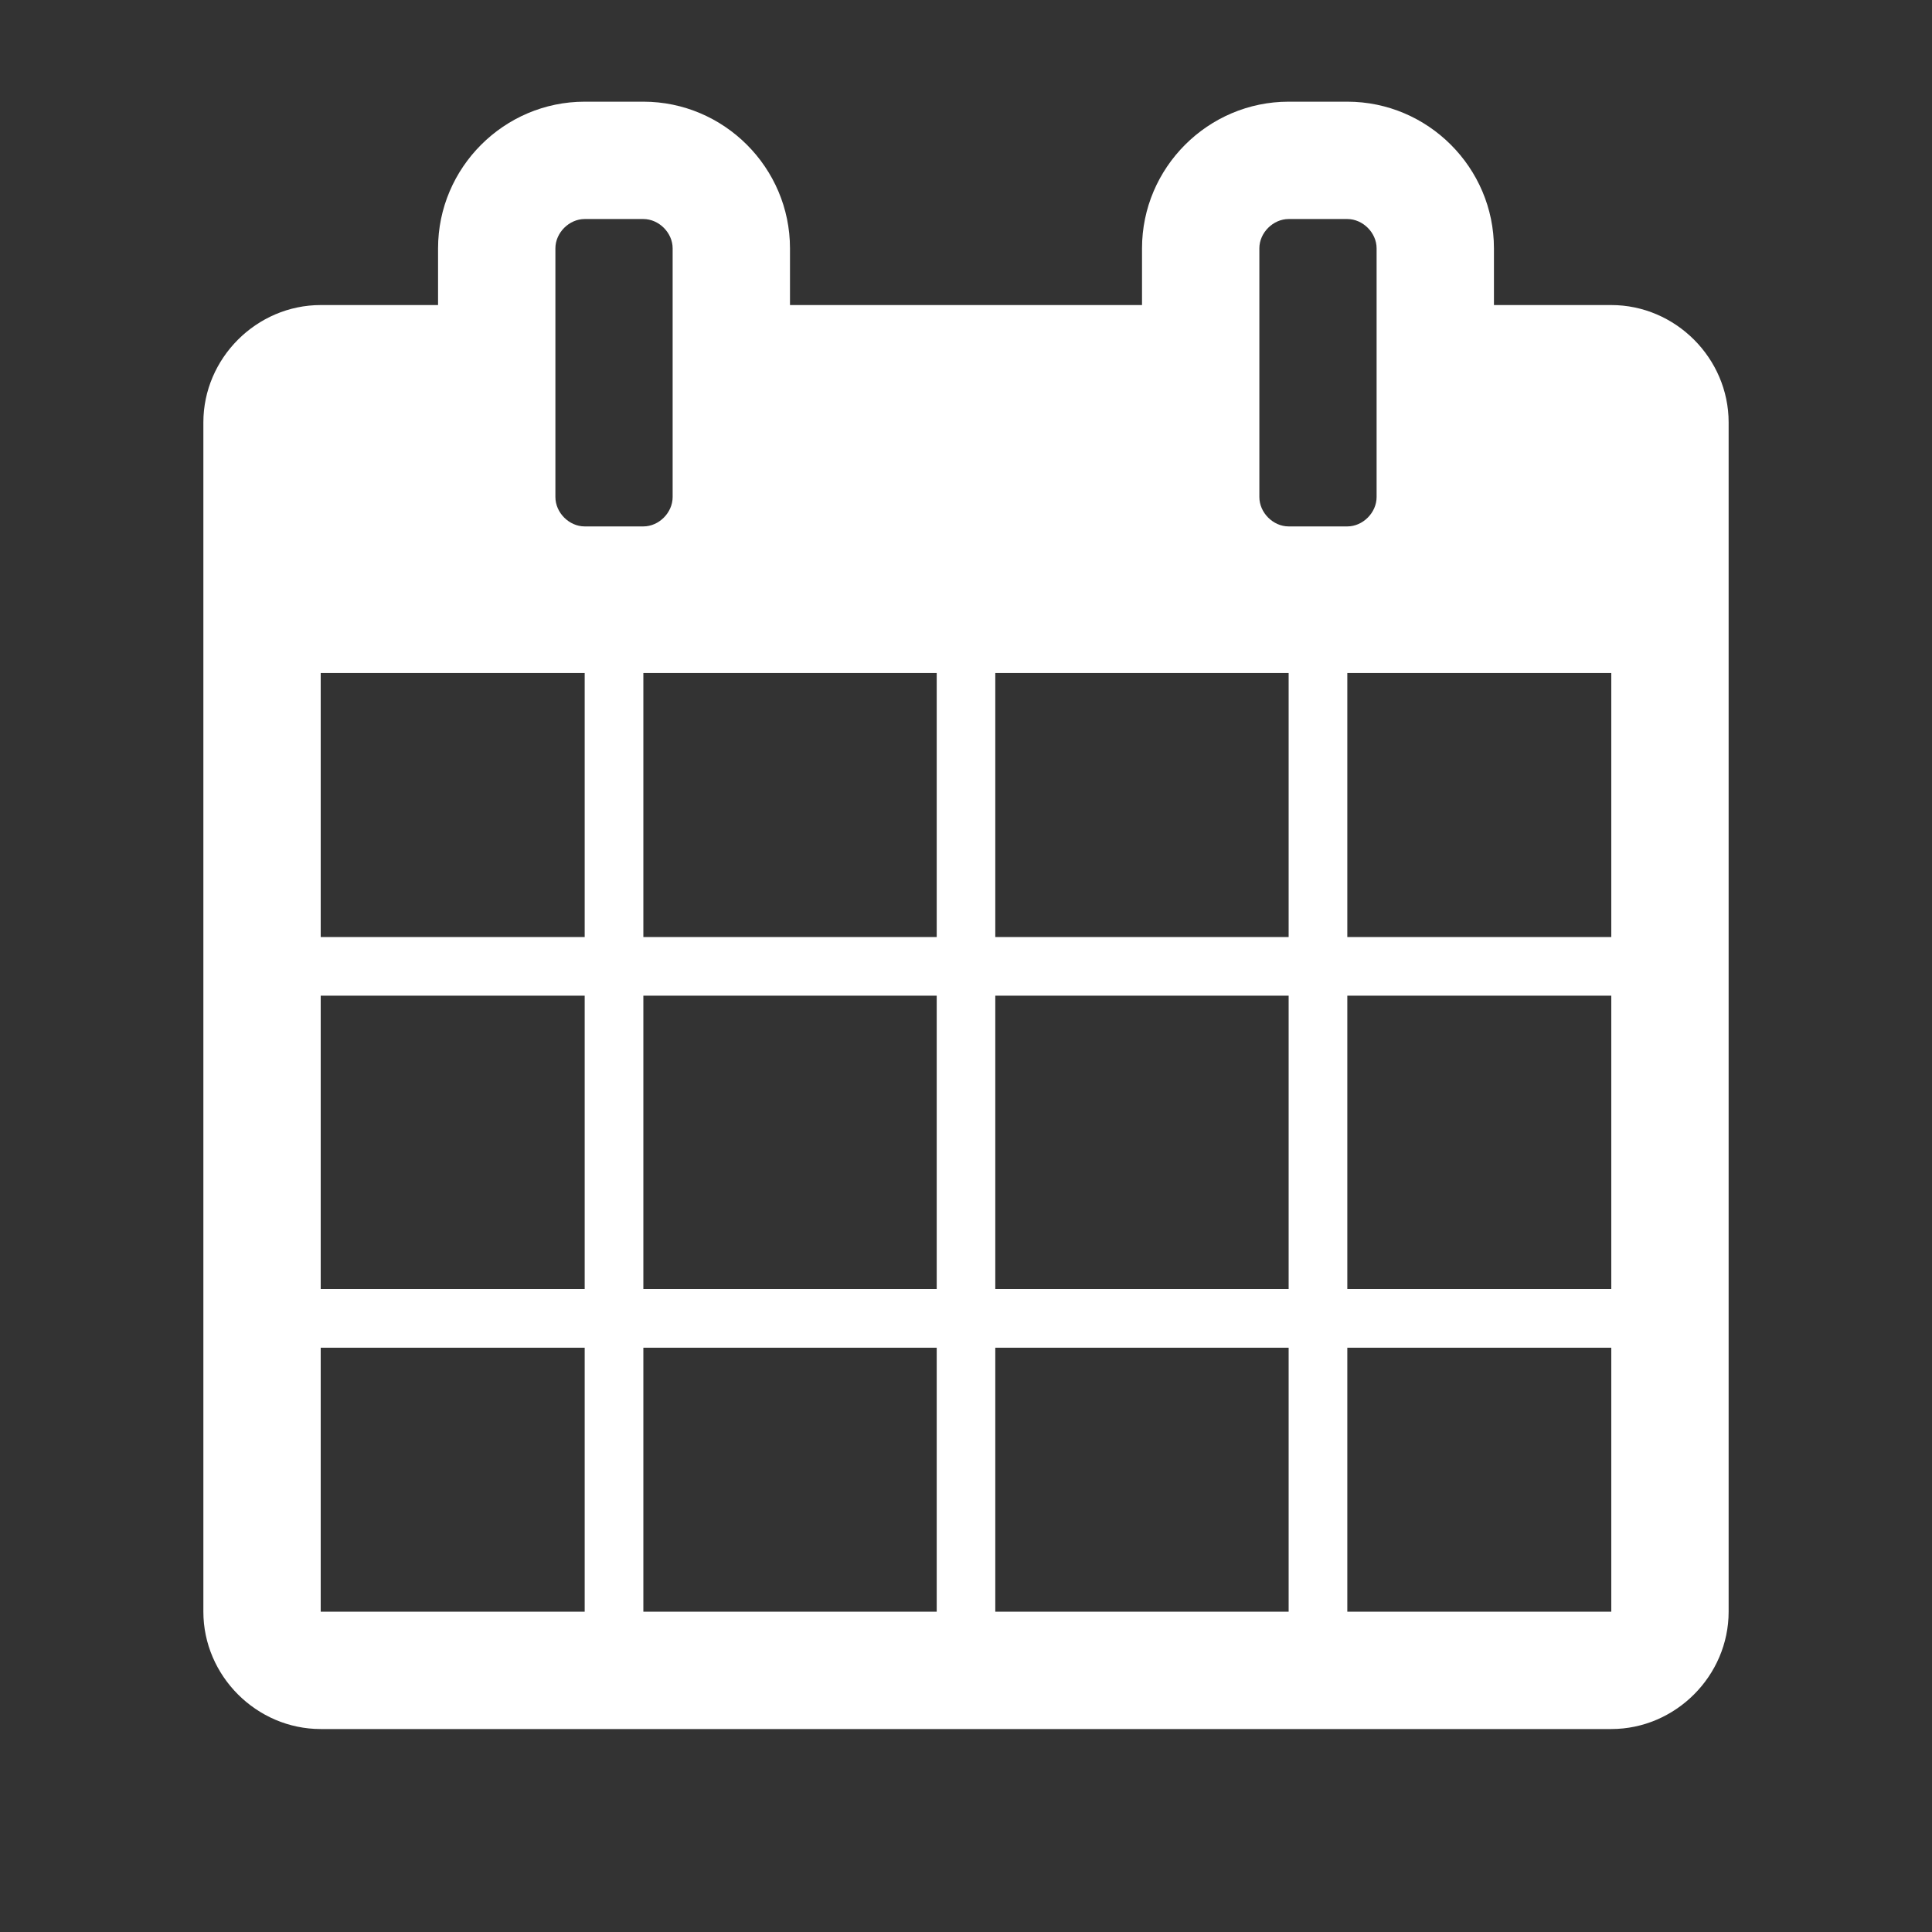 <?xml version="1.0" encoding="UTF-8"?>
<svg width="19px" height="19px" viewBox="0 0 19 19" version="1.1" xmlns="http://www.w3.org/2000/svg" xmlns:xlink="http://www.w3.org/1999/xlink">
    <rect x="0" y="0" width="19" height="19" fill="#333333" stroke="none"/>
    <title>icon_Use-within</title>
    <desc>Created with Sketch.</desc>
    <g id="icon_Use-within" stroke="none" stroke-width="1" fill="none" fill-rule="evenodd">
        <rect id="Rectangle-Copy-26" x="0" y="0" width="19" height="19"></rect>
        <g id="icon_use-within" transform="translate(2, 1)" fill="#fff">
            <path d="M1.154,14.85 L3.75,14.85 L3.75,12.254 L1.154,12.254 L1.154,14.85 Z M4.327,14.85 L7.212,14.85 L7.212,12.254 L4.327,12.254 L4.327,14.85 Z M1.154,11.677 L3.75,11.677 L3.75,8.792 L1.154,8.792 L1.154,11.677 Z M4.327,11.677 L7.212,11.677 L7.212,8.792 L4.327,8.792 L4.327,11.677 Z M1.154,8.215 L3.75,8.215 L3.75,5.619 L1.154,5.619 L1.154,8.215 Z M7.788,14.85 L10.673,14.85 L10.673,12.254 L7.788,12.254 L7.788,14.85 Z M4.327,8.215 L7.212,8.215 L7.212,5.619 L4.327,5.619 L4.327,8.215 Z M11.25,14.85 L13.846,14.85 L13.846,12.254 L11.25,12.254 L11.25,14.85 Z M7.788,11.677 L10.673,11.677 L10.673,8.792 L7.788,8.792 L7.788,11.677 Z M4.615,3.888 L4.615,1.442 C4.615,1.289 4.48,1.154 4.327,1.154 L3.75,1.154 C3.597,1.154 3.462,1.289 3.462,1.442 L3.462,3.888 C3.462,4.042 3.597,4.177 3.75,4.177 L4.327,4.177 C4.48,4.177 4.615,4.042 4.615,3.888 Z M11.25,11.677 L13.846,11.677 L13.846,8.792 L11.25,8.792 L11.25,11.677 Z M7.788,8.215 L10.673,8.215 L10.673,5.619 L7.788,5.619 L7.788,8.215 Z M11.25,8.215 L13.846,8.215 L13.846,5.619 L11.25,5.619 L11.25,8.215 Z M11.538,3.888 L11.538,1.442 C11.538,1.289 11.403,1.154 11.25,1.154 L10.673,1.154 C10.52,1.154 10.385,1.289 10.385,1.442 L10.385,3.888 C10.385,4.042 10.52,4.177 10.673,4.177 L11.25,4.177 C11.403,4.177 11.538,4.042 11.538,3.888 Z M15,3.154 L15,14.85 C15,15.481 14.477,16.004 13.846,16.004 L1.154,16.004 C0.523,16.004 5.04870979e-28,15.481 5.04870979e-28,14.85 L-8.52651283e-13,3.154 C-8.52651283e-13,2.523 0.523,2 1.154,2 L2.308,2 L2.308,1.442 C2.308,0.649 2.957,-4.61852778e-14 3.75,-4.61852778e-14 L4.327,-4.61852778e-14 C5.12,-4.61852778e-14 5.769,0.649 5.769,1.442 L5.769,2 L9.231,2 L9.231,1.442 C9.231,0.649 9.88,-4.61852778e-14 10.673,-4.61852778e-14 L11.25,-4.61852778e-14 C12.043,-4.61852778e-14 12.692,0.649 12.692,1.442 L12.692,2 L13.846,2 C14.477,2 15,2.523 15,3.154 Z" id="calendar"></path>
        </g>
    </g>
</svg>
